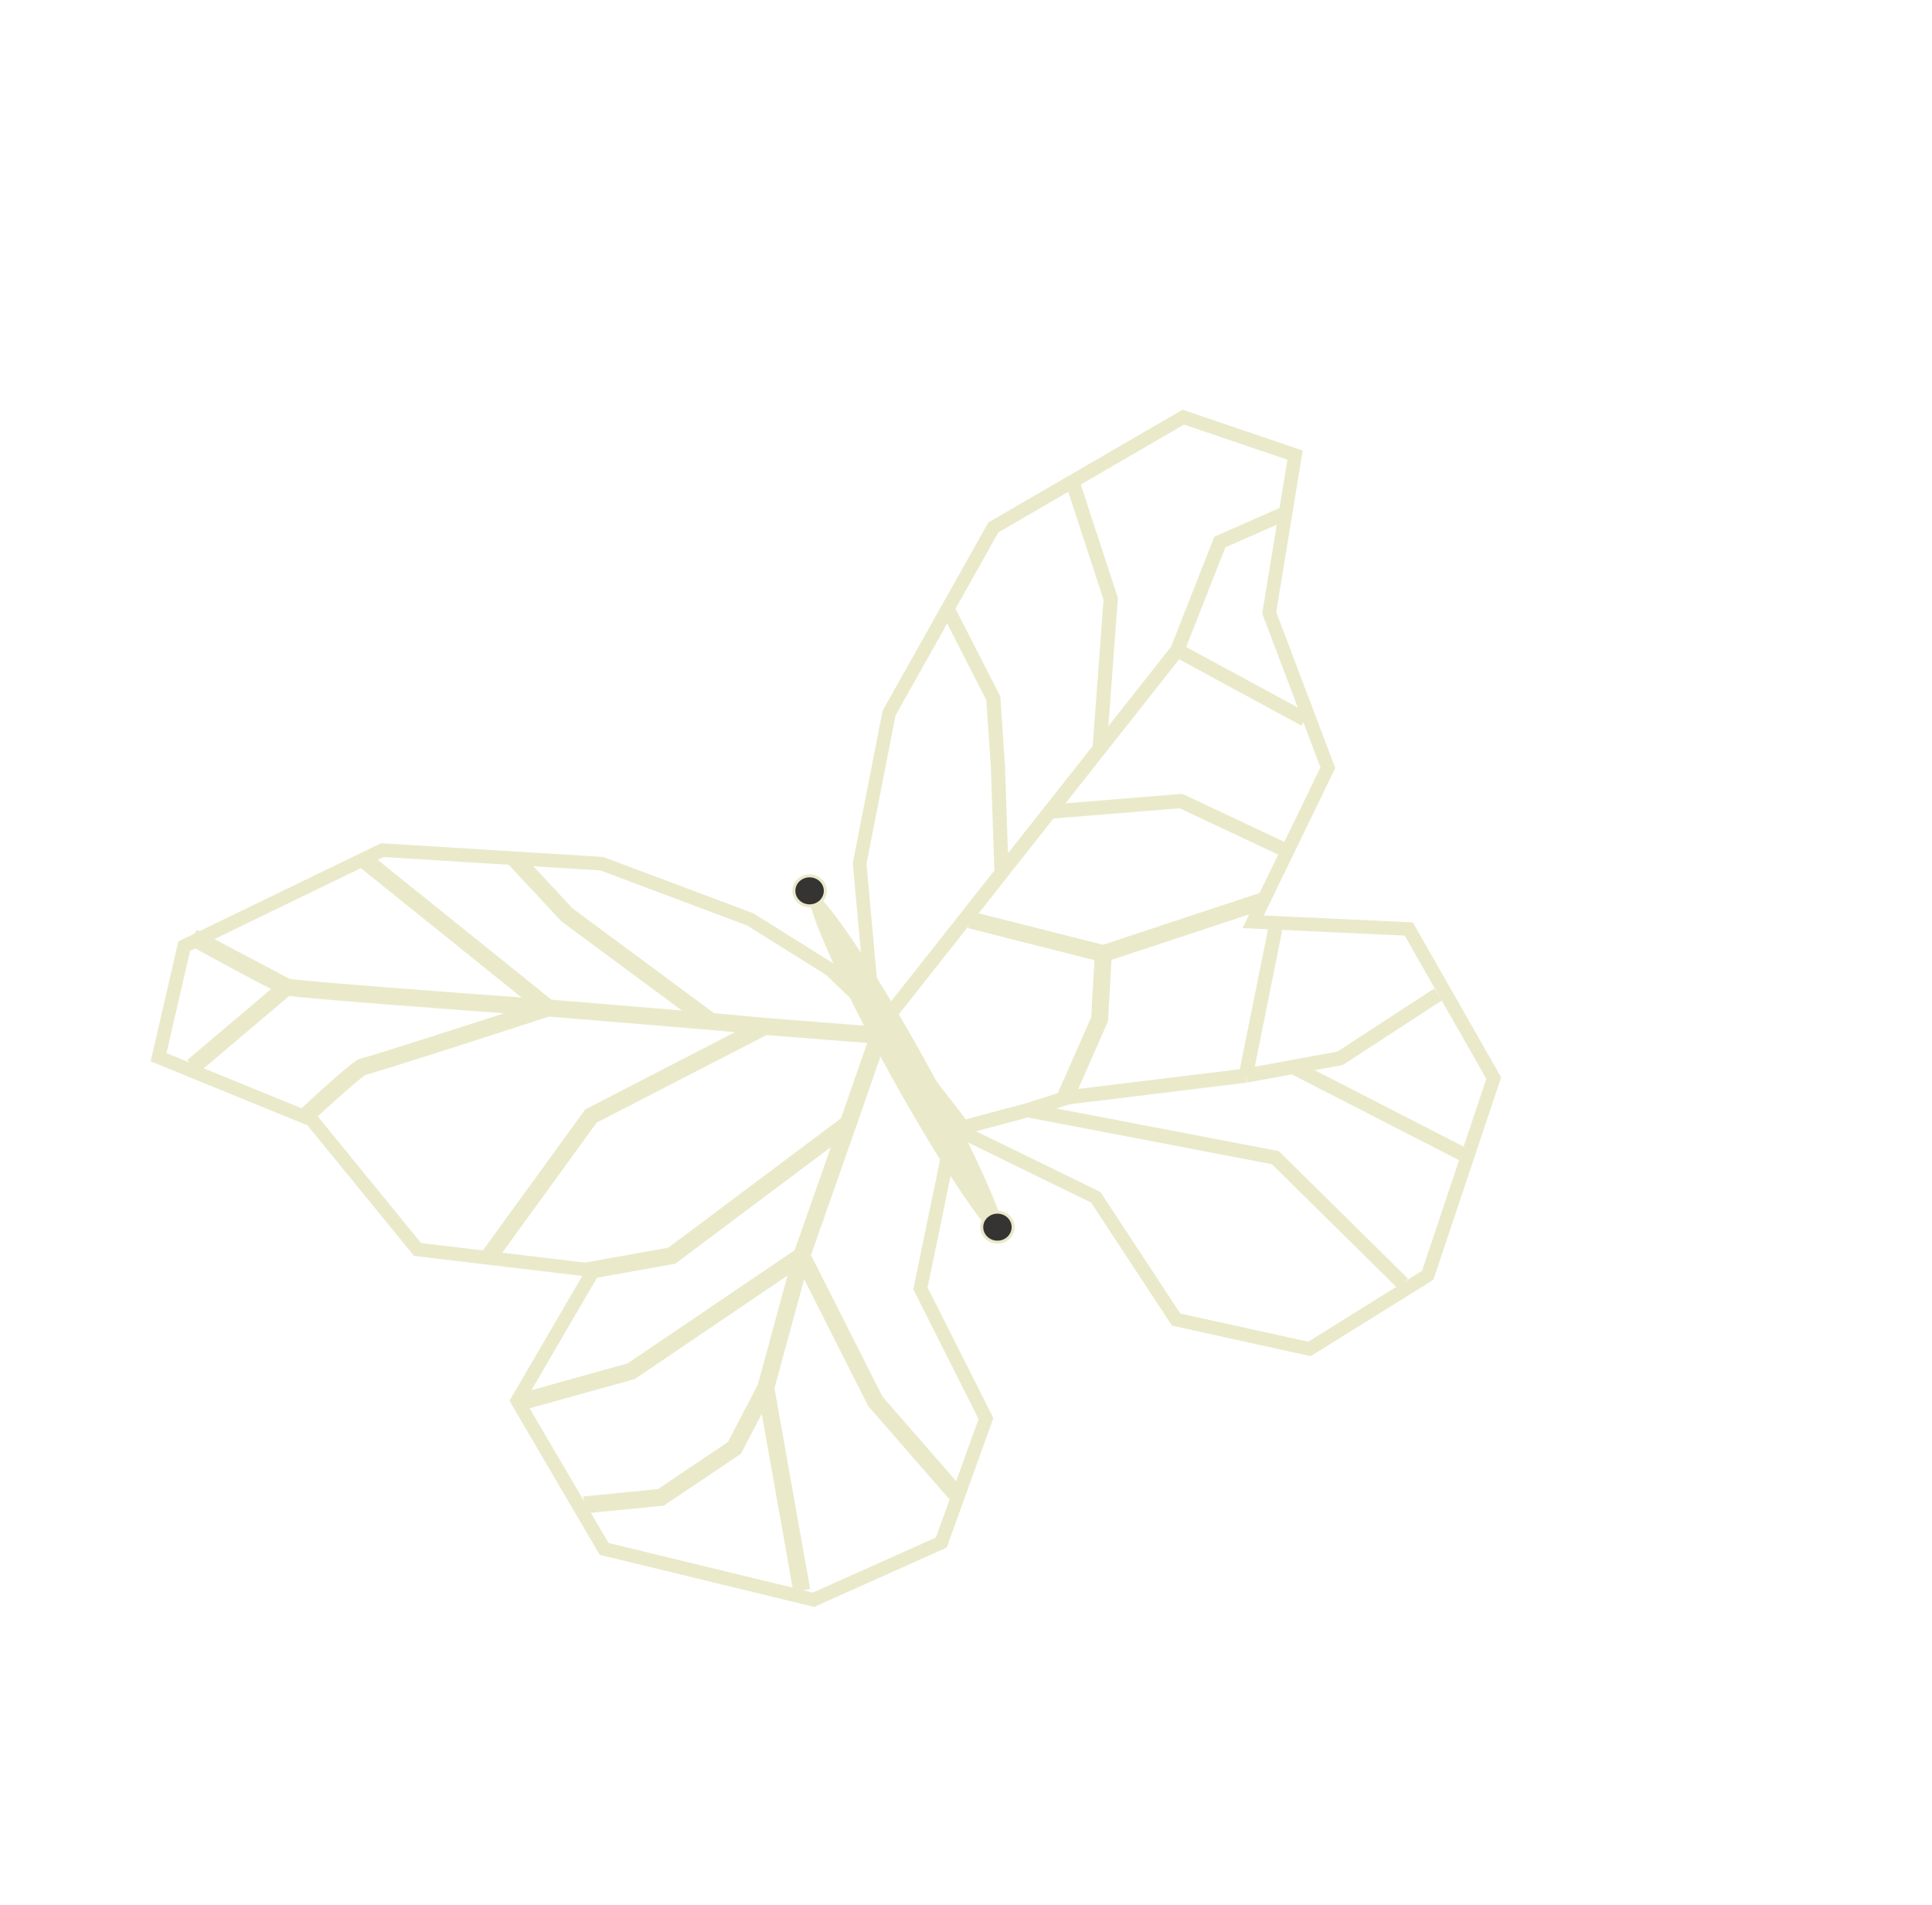 <svg width="72" height="71" viewBox="0 0 72 71" fill="none" xmlns="http://www.w3.org/2000/svg">
  <path d="M48.264 16.96L44.097 15.545L37.02 19.655L33.133 26.573L32.037 32.175L32.532 37.654L36.156 42.333L40.837 44.619L43.83 49.175L48.799 50.27L53.206 47.527L55.667 40.176L52.5 34.62L46.702 34.351L49.485 28.609L47.3 22.836L48.264 16.96Z" stroke="#EAEACB" stroke-width="0.508"/>
  <path d="M5.909 39.399L6.865 35.26L14.25 31.681L22.427 32.186L27.962 34.264L30.942 36.13L32.796 37.908L35.445 42.481L34.302 48.015L36.745 52.863L35.079 57.485L30.319 59.616L22.514 57.722L19.28 52.203L22.114 47.344L15.562 46.564L11.615 41.728L5.909 39.399Z" stroke="#EAEACB" stroke-width="0.508"/>
  <path d="M32.563 38.569L28.502 38.249M20.428 37.562L13.544 32.023M20.428 37.562C17.297 37.338 10.966 36.868 10.686 36.779M20.428 37.562C18.192 38.289 13.684 39.744 13.544 39.744C13.404 39.744 12.047 40.975 11.386 41.591M20.428 37.562L26.496 38.066M10.686 36.779C10.406 36.689 8.236 35.511 7.185 34.932L10.686 36.779ZM10.686 36.779L7.185 39.744M26.496 38.066L21.128 34.093L19.203 32.023M26.496 38.066L28.502 38.249M28.502 38.249L22.022 41.591L18.161 46.91" stroke="#EAEACB" stroke-width="0.635"/>
  <path d="M32.96 37.984L31.609 41.87M28.538 51.718L29.879 59.271M28.538 51.718L27.371 53.956L24.629 55.802L21.77 56.082M28.538 51.718L29.879 46.794M29.879 46.794L23.52 51.102L19.495 52.221M29.879 46.794L31.609 41.87M29.879 46.794L32.621 52.221L35.74 55.802M31.609 41.87L25.037 46.794L21.815 47.373M36.154 34.282L41.117 35.538M41.117 35.538L47.114 33.555M41.117 35.538L40.979 37.984L39.669 40.96" stroke="#EAEACB" stroke-width="0.635"/>
  <path d="M35.878 42.017L38.291 41.373M53.594 37.059L49.941 39.439L48.183 39.761M38.291 41.373L47.528 43.141L52.284 47.835M38.291 41.373L39.807 40.893L46.425 40.084M46.425 40.084L47.528 34.613M46.425 40.084L48.183 39.761M48.183 39.761L54.766 43.141" stroke="#EAEACB" stroke-width="0.529"/>
  <path d="M33.12 37.852L37.017 32.918L37.05 32.876M43.874 24.233L48.631 26.811M43.874 24.233L40.979 27.9M43.874 24.233L45.46 20.2L48.01 19.076M40.979 27.9L41.393 22.316L39.945 17.886M40.979 27.9L39.124 30.249M39.124 30.249L37.325 32.527M39.124 30.249L44.012 29.852L47.804 31.637M39.124 30.249L37.05 32.876M37.325 32.527L37.05 32.876M37.325 32.527L37.188 28.53L37.017 26.018L35.326 22.712" stroke="#EAEACB" stroke-width="0.529"/>
  <path d="M33.243 40.045C34.241 41.845 35.213 43.438 35.978 44.559C36.361 45.12 36.691 45.561 36.946 45.851C37.073 45.996 37.18 46.101 37.264 46.164C37.306 46.195 37.339 46.214 37.364 46.223C37.389 46.232 37.399 46.228 37.401 46.227C37.403 46.226 37.411 46.221 37.417 46.196C37.424 46.171 37.426 46.134 37.422 46.083C37.415 45.981 37.384 45.838 37.33 45.655C37.222 45.291 37.025 44.782 36.754 44.164C36.213 42.928 35.379 41.264 34.382 39.465C33.384 37.665 32.412 36.072 31.647 34.951C31.264 34.39 30.934 33.949 30.679 33.659C30.552 33.514 30.445 33.409 30.361 33.346C30.319 33.315 30.286 33.296 30.261 33.287C30.235 33.278 30.226 33.282 30.224 33.283C30.222 33.284 30.214 33.289 30.208 33.314C30.201 33.339 30.199 33.376 30.203 33.427C30.21 33.529 30.241 33.672 30.295 33.855C30.403 34.219 30.6 34.728 30.871 35.346C31.412 36.581 32.246 38.245 33.243 40.045Z" fill="#EAEACB" stroke="#EAEACB" stroke-width="0.112"/>
  <path d="M29.585 33.198C29.585 33.505 29.845 33.758 30.171 33.758C30.497 33.758 30.757 33.505 30.757 33.198C30.757 32.891 30.497 32.639 30.171 32.639C29.845 32.639 29.585 32.891 29.585 33.198Z" fill="#363432" stroke="#EAEACB" stroke-width="0.112"/>
  <path d="M36.586 45.731C36.586 46.038 36.846 46.291 37.172 46.291C37.497 46.291 37.757 46.038 37.757 45.731C37.757 45.424 37.497 45.172 37.172 45.172C36.846 45.172 36.586 45.424 36.586 45.731Z" fill="#363432" stroke="#EAEACB" stroke-width="0.112"/>
</svg>
